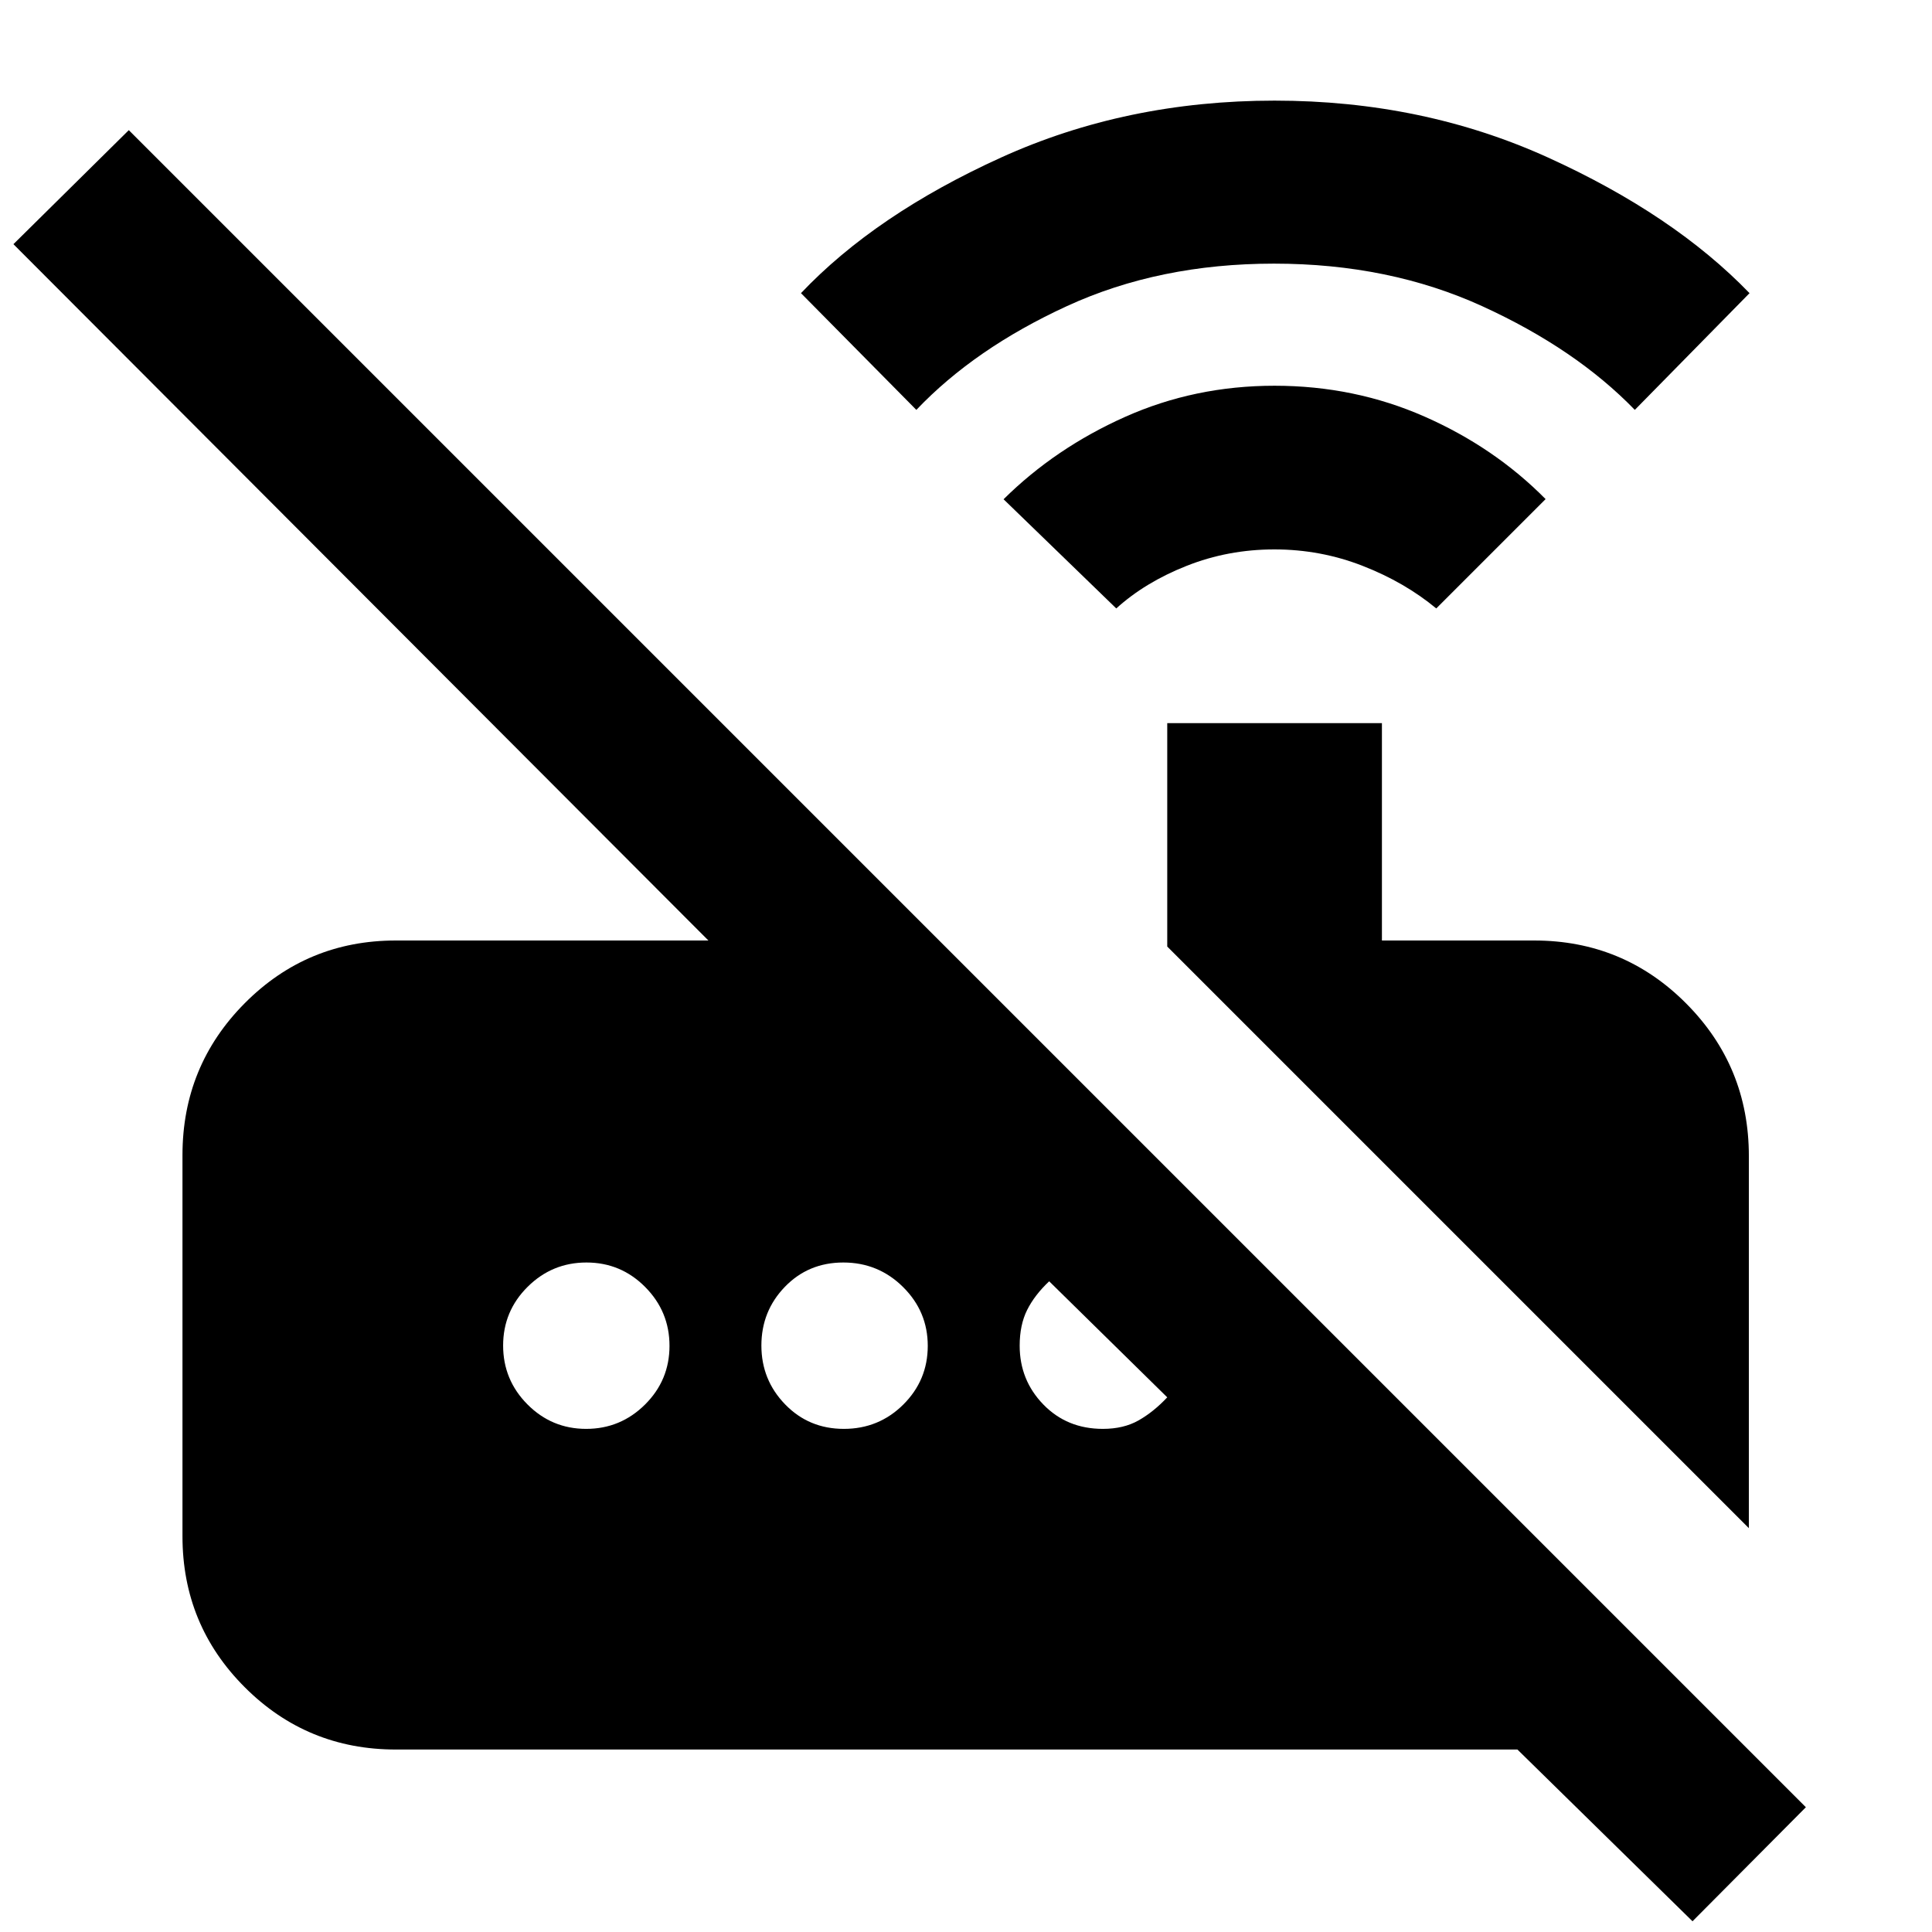 <svg xmlns="http://www.w3.org/2000/svg" height="40" viewBox="0 -960 960 960" width="40"><path d="m554.67-657.67-56-54.25q25.66-25.41 60.33-40.91 34.66-15.5 74.33-15.5t74.46 15.3Q742.58-737.72 768-712l-54.33 54.33q-15.67-13-36.59-21.16-20.93-8.17-43.84-8.17-22.99 0-43.61 8.17-20.63 8.16-34.96 21.16Zm-99.34-98.66-57.33-58q37.03-39.05 99.35-67.36Q559.67-910 633.33-910q73.67 0 136 28.33 62.34 28.34 100 67.34l-57 58q-29.3-30.25-75.67-51.46Q690.3-829 633.01-829q-56.95 0-102.79 21.07-45.85 21.07-74.89 51.6ZM869-200.67l-289-289v-111h106.67v108h75.66q44.38 0 75.52 31.29Q869-430.1 869-385.53v184.86ZM841-5.33l-87-85.34H196.67q-44.1 0-75.05-30.95-30.95-30.95-30.95-75.05V-386q0-44.37 30.95-75.52t75.05-31.15H352l-345.33-346L64-895.33 897.33-62 841-5.33ZM291.25-250q17.08 0 29.25-12.08 12.17-12.09 12.17-29.17 0-17.08-12.09-29.25-12.08-12.17-29.16-12.17-17.09 0-29.25 12.09Q250-308.5 250-291.42q0 17.09 12.08 29.25Q274.17-250 291.25-250Zm128.05 0q17.38 0 29.54-12.08Q461-274.17 461-291.25q0-17.08-12.29-29.25-12.28-12.17-29.66-12.17-17.38 0-29.05 12.09-11.67 12.08-11.67 29.16 0 17.09 11.8 29.25Q401.92-250 419.3-250Zm128.7 0q10.33 0 17.75-4.21 7.43-4.21 14.25-11.46l-58.67-57.66q-7.24 6.82-10.95 14.24-3.71 7.42-3.71 17.76 0 17.11 11.76 29.22Q530.18-250 548-250Z"/></svg>